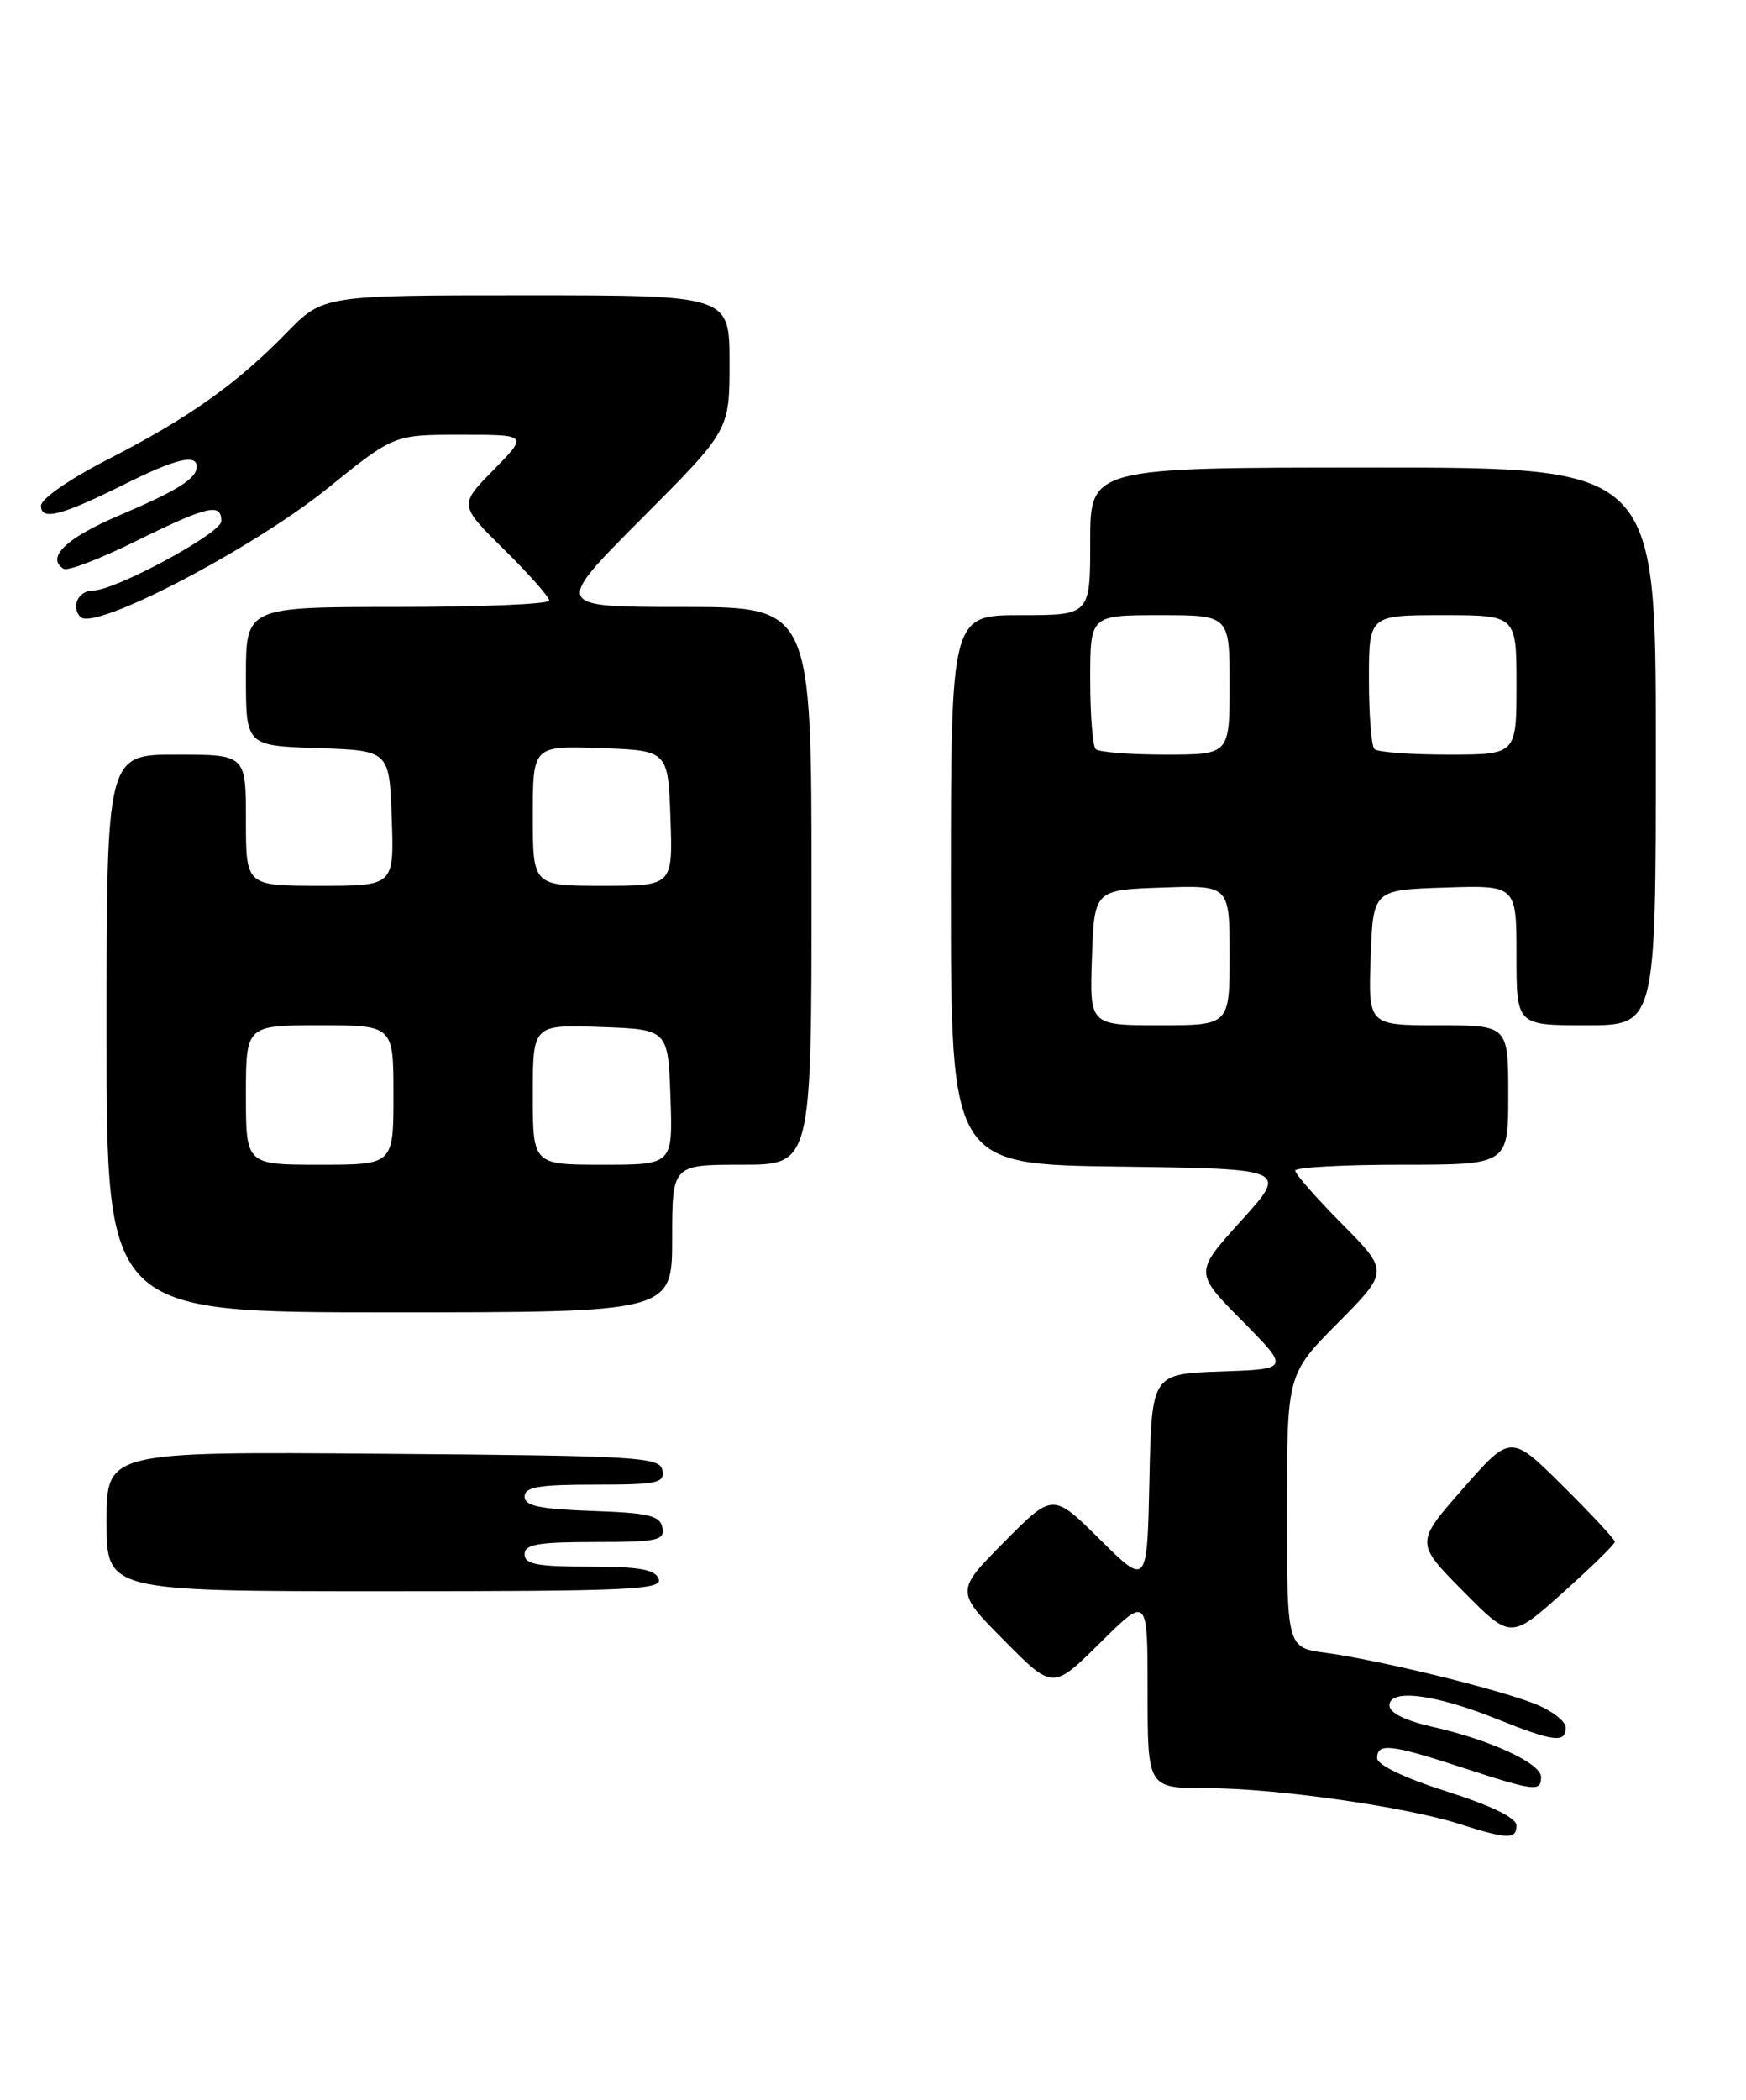 <?xml version="1.0" encoding="UTF-8" standalone="no"?>
<!DOCTYPE svg PUBLIC "-//W3C//DTD SVG 1.1//EN" "http://www.w3.org/Graphics/SVG/1.1/DTD/svg11.dtd" >
<svg xmlns="http://www.w3.org/2000/svg" xmlns:xlink="http://www.w3.org/1999/xlink" version="1.1" viewBox="0 0 213 256">
 <g >
 <path fill="currentColor"
d=" M 185.00 222.56 C 185.00 221.63 181.98 220.16 176.50 218.41 C 171.35 216.78 168.00 215.17 168.00 214.35 C 168.00 212.46 169.65 212.64 178.40 215.50 C 187.25 218.39 188.00 218.48 188.00 216.65 C 188.00 214.98 181.82 212.12 174.79 210.54 C 171.44 209.78 169.50 208.83 169.50 207.92 C 169.50 205.86 175.00 206.53 182.46 209.52 C 189.57 212.37 191.00 212.55 191.00 210.61 C 191.00 209.84 189.31 208.55 187.25 207.73 C 182.66 205.90 168.20 202.38 161.75 201.51 C 157.00 200.88 157.00 200.88 157.00 184.22 C 157.00 167.55 157.00 167.55 163.22 161.28 C 169.44 155.00 169.44 155.00 163.72 149.22 C 160.57 146.04 158.00 143.12 158.00 142.72 C 158.00 142.32 163.85 142.00 171.00 142.00 C 184.00 142.00 184.00 142.00 184.00 133.50 C 184.00 125.00 184.00 125.00 175.46 125.00 C 166.92 125.00 166.92 125.00 167.21 116.75 C 167.50 108.50 167.50 108.50 176.25 108.21 C 185.00 107.92 185.00 107.92 185.00 116.46 C 185.00 125.00 185.00 125.00 193.50 125.00 C 202.00 125.00 202.00 125.00 202.00 91.00 C 202.00 57.00 202.00 57.00 167.50 57.00 C 133.00 57.00 133.00 57.00 133.00 66.00 C 133.00 75.00 133.00 75.00 124.50 75.00 C 116.00 75.00 116.00 75.00 116.00 108.48 C 116.00 141.96 116.00 141.96 136.57 142.23 C 157.15 142.50 157.15 142.50 151.42 148.82 C 145.70 155.14 145.70 155.14 151.53 161.03 C 157.35 166.91 157.35 166.91 148.93 167.21 C 140.50 167.50 140.50 167.50 140.22 180.44 C 139.94 193.38 139.94 193.38 134.19 187.69 C 128.44 182.00 128.44 182.00 122.50 188.00 C 116.56 194.00 116.56 194.00 122.50 200.00 C 128.44 206.00 128.44 206.00 134.22 200.28 C 140.00 194.56 140.00 194.56 140.00 206.28 C 140.00 218.00 140.00 218.00 147.25 218.01 C 155.57 218.01 171.40 220.26 178.00 222.36 C 183.91 224.25 185.00 224.28 185.00 222.56 Z  M 197.00 187.97 C 197.00 187.68 194.14 184.61 190.65 181.15 C 184.30 174.85 184.30 174.85 178.48 181.48 C 172.66 188.10 172.66 188.10 178.48 193.98 C 184.30 199.86 184.30 199.86 190.65 194.18 C 194.14 191.06 197.00 188.26 197.00 187.97 Z  M 80.36 192.50 C 79.92 191.34 77.99 191.00 71.89 191.00 C 65.54 191.00 64.00 190.71 64.00 189.50 C 64.00 188.28 65.62 188.00 72.57 188.00 C 80.20 188.00 81.11 187.81 80.81 186.25 C 80.53 184.78 79.15 184.45 72.24 184.21 C 65.82 183.98 64.00 183.60 64.00 182.46 C 64.00 181.29 65.72 181.00 72.57 181.00 C 80.20 181.00 81.11 180.81 80.81 179.25 C 80.50 177.63 77.95 177.48 46.74 177.24 C 13.00 176.97 13.00 176.97 13.00 185.49 C 13.00 194.00 13.00 194.00 46.97 194.00 C 76.75 194.00 80.87 193.82 80.36 192.50 Z  M 82.00 151.00 C 82.00 142.00 82.00 142.00 90.50 142.00 C 99.00 142.00 99.00 142.00 99.00 108.00 C 99.00 74.00 99.00 74.00 83.27 74.00 C 67.53 74.00 67.53 74.00 78.27 63.23 C 89.00 52.47 89.00 52.47 89.00 44.23 C 89.00 36.00 89.00 36.00 64.21 36.00 C 39.42 36.00 39.42 36.00 34.96 40.57 C 28.89 46.80 23.02 50.96 13.25 55.96 C 8.54 58.37 5.00 60.81 5.00 61.66 C 5.00 63.53 7.49 62.88 15.39 58.94 C 21.41 55.94 24.00 55.32 24.00 56.88 C 24.00 58.35 21.72 59.78 14.45 62.88 C 8.06 65.60 5.58 68.00 7.76 69.35 C 8.25 69.65 12.21 68.14 16.57 65.98 C 25.34 61.66 27.00 61.27 27.00 63.54 C 27.00 65.01 14.06 72.00 11.34 72.00 C 9.55 72.00 8.61 74.01 9.83 75.23 C 11.55 76.95 30.83 66.91 40.02 59.49 C 48.05 53.00 48.05 53.00 56.23 53.00 C 64.42 53.00 64.42 53.00 60.21 57.29 C 56.00 61.57 56.00 61.57 61.50 67.00 C 64.53 69.99 67.00 72.78 67.00 73.22 C 67.00 73.65 58.67 74.00 48.50 74.00 C 30.00 74.00 30.00 74.00 30.00 82.46 C 30.00 90.92 30.00 90.92 38.75 91.21 C 47.50 91.50 47.50 91.50 47.79 99.75 C 48.08 108.00 48.08 108.00 39.04 108.00 C 30.00 108.00 30.00 108.00 30.00 100.00 C 30.00 92.00 30.00 92.00 21.50 92.00 C 13.00 92.00 13.00 92.00 13.00 126.00 C 13.00 160.00 13.00 160.00 47.50 160.00 C 82.00 160.00 82.00 160.00 82.00 151.00 Z  M 133.21 116.75 C 133.50 108.50 133.50 108.50 141.75 108.21 C 150.00 107.92 150.00 107.92 150.00 116.46 C 150.00 125.00 150.00 125.00 141.46 125.00 C 132.92 125.00 132.92 125.00 133.21 116.75 Z  M 133.67 91.33 C 133.30 90.97 133.00 87.14 133.00 82.83 C 133.00 75.00 133.00 75.00 141.50 75.00 C 150.00 75.00 150.00 75.00 150.00 83.50 C 150.00 92.00 150.00 92.00 142.17 92.00 C 137.86 92.00 134.03 91.70 133.67 91.33 Z  M 167.67 91.33 C 167.30 90.97 167.00 87.14 167.00 82.83 C 167.00 75.00 167.00 75.00 176.00 75.00 C 185.00 75.00 185.00 75.00 185.00 83.50 C 185.00 92.00 185.00 92.00 176.67 92.00 C 172.08 92.00 168.03 91.70 167.67 91.33 Z  M 30.00 133.50 C 30.00 125.00 30.00 125.00 39.00 125.00 C 48.00 125.00 48.00 125.00 48.00 133.50 C 48.00 142.00 48.00 142.00 39.00 142.00 C 30.00 142.00 30.00 142.00 30.00 133.50 Z  M 65.00 133.46 C 65.00 124.92 65.00 124.92 73.25 125.21 C 81.50 125.50 81.50 125.50 81.79 133.75 C 82.08 142.00 82.08 142.00 73.54 142.00 C 65.00 142.00 65.00 142.00 65.00 133.46 Z  M 65.00 99.46 C 65.00 90.92 65.00 90.92 73.25 91.21 C 81.50 91.50 81.50 91.50 81.79 99.75 C 82.08 108.00 82.08 108.00 73.54 108.00 C 65.00 108.00 65.00 108.00 65.00 99.46 Z "/>
</g>
</svg>